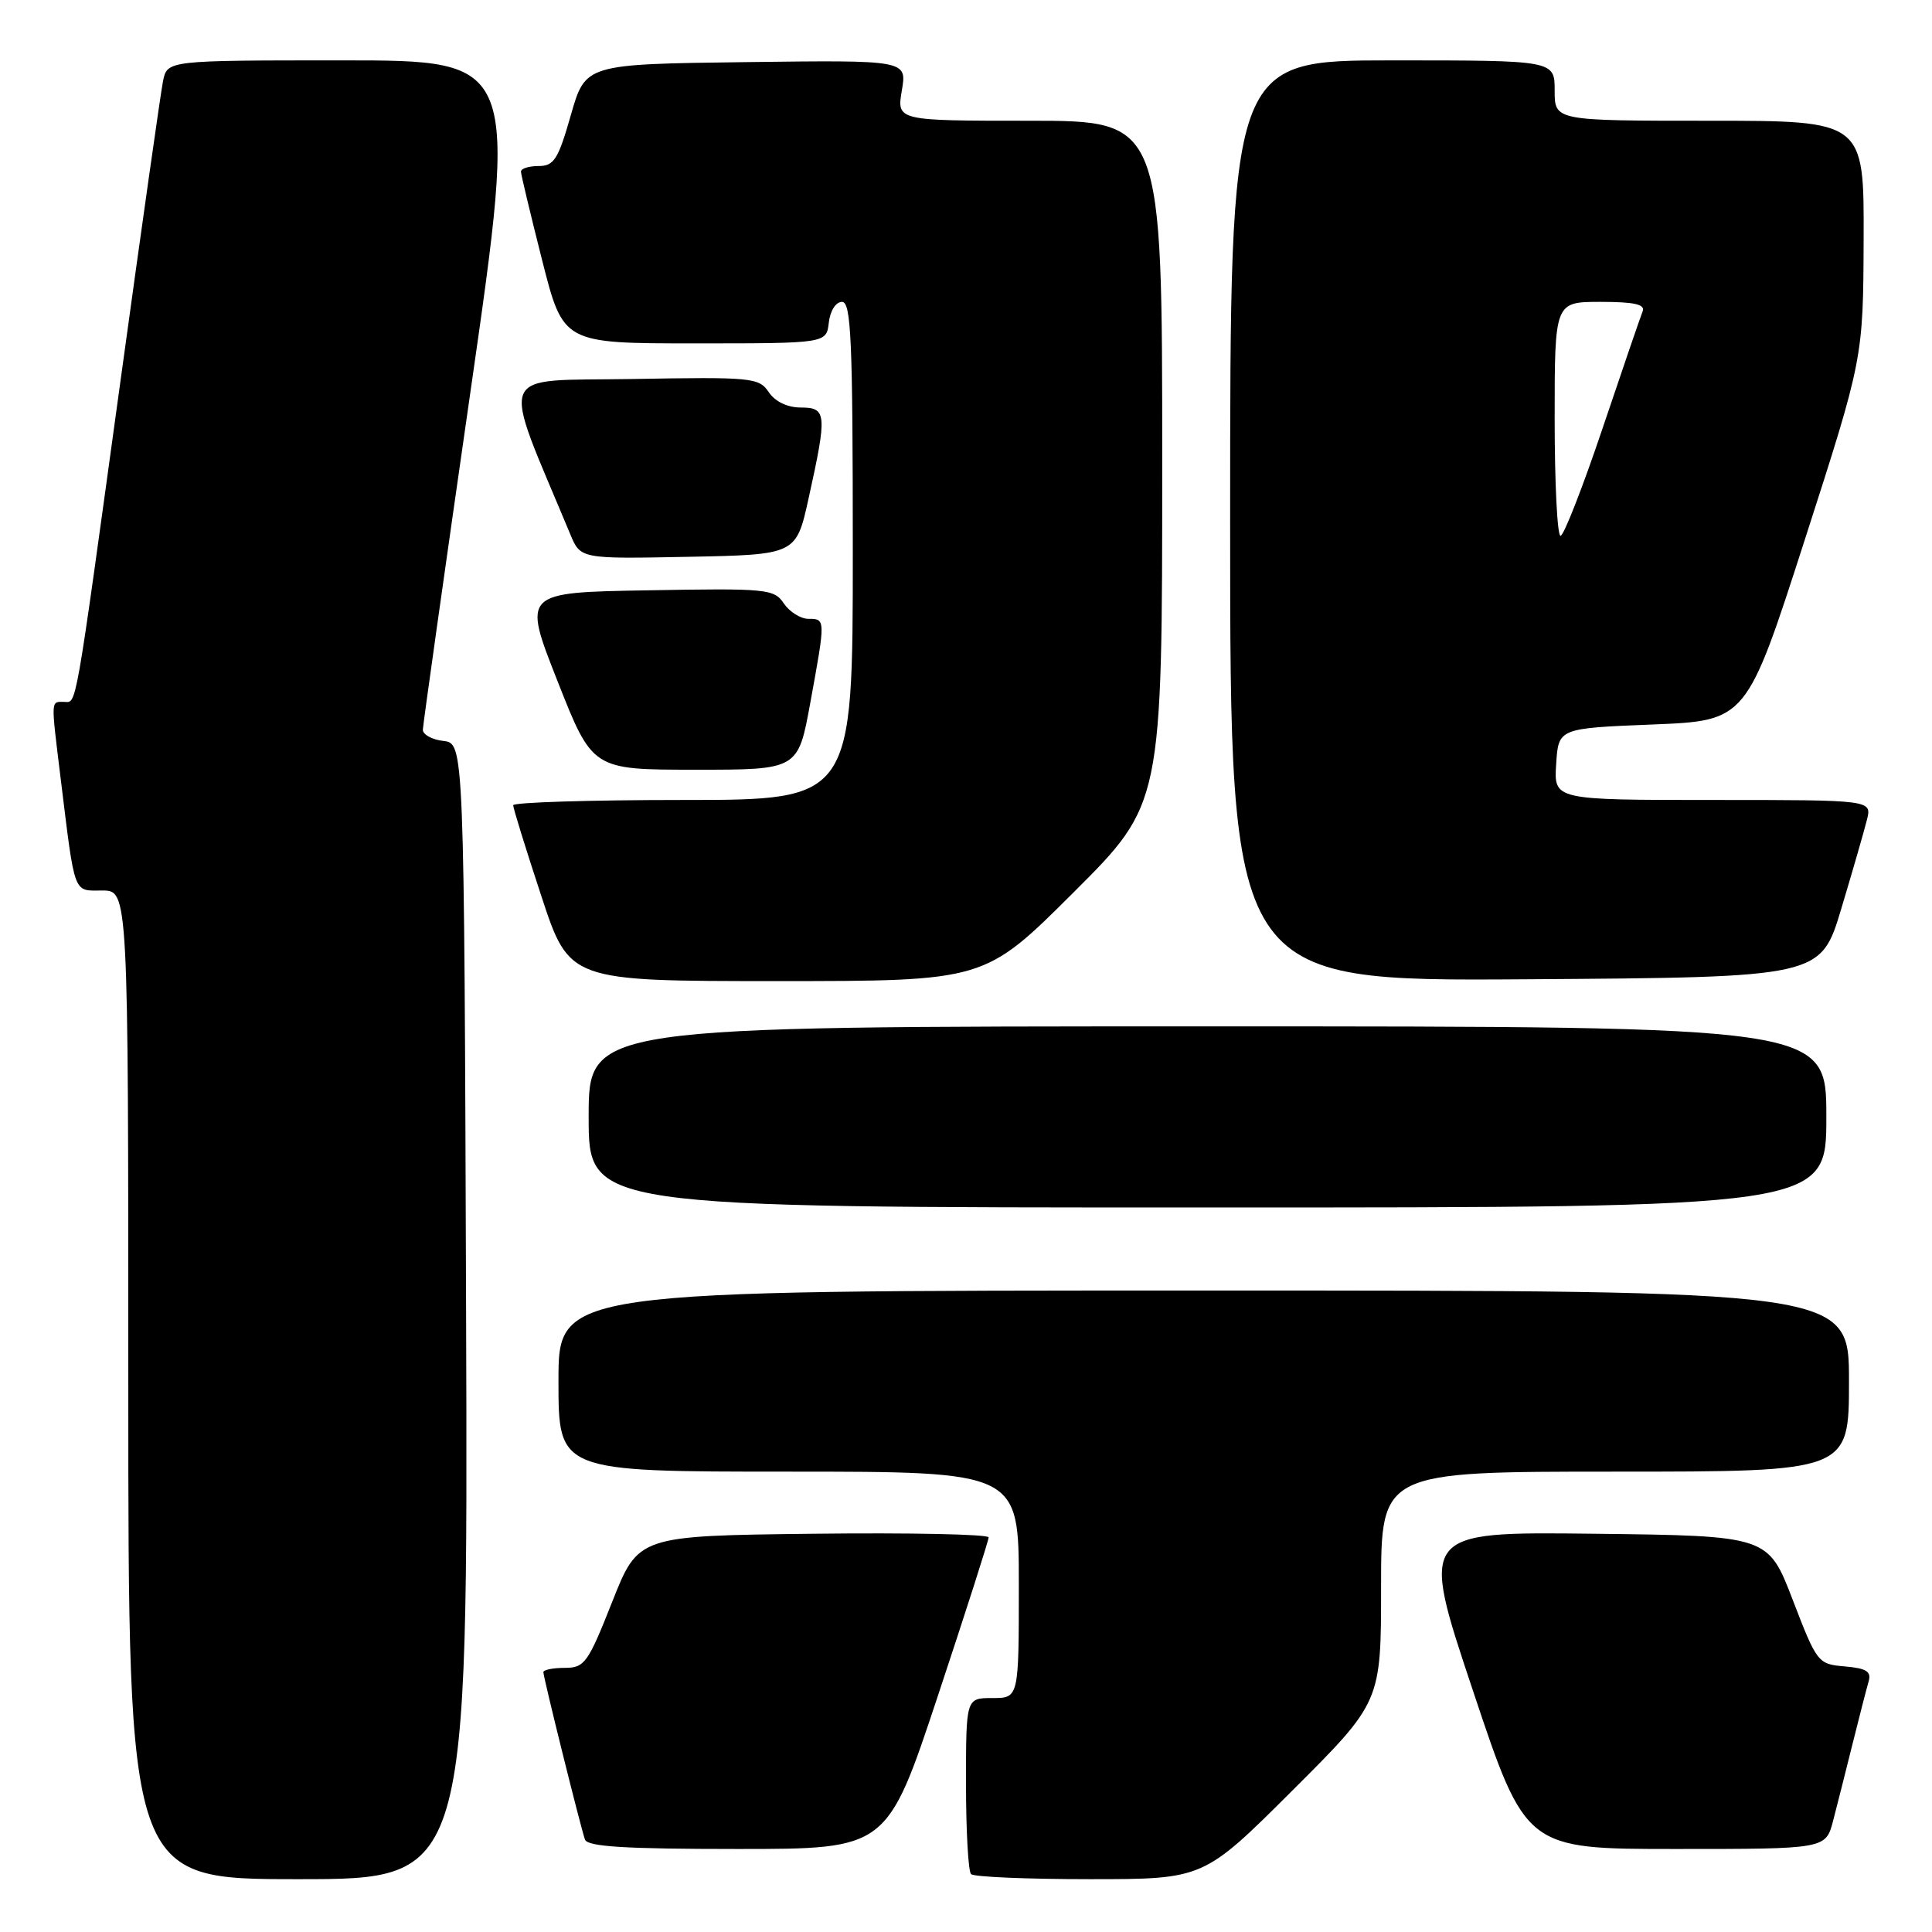 <?xml version="1.0" encoding="UTF-8" standalone="no"?>
<!DOCTYPE svg PUBLIC "-//W3C//DTD SVG 1.1//EN" "http://www.w3.org/Graphics/SVG/1.1/DTD/svg11.dtd" >
<svg xmlns="http://www.w3.org/2000/svg" xmlns:xlink="http://www.w3.org/1999/xlink" version="1.1" viewBox="0 0 256 256">
 <g >
 <path fill="currentColor"
d=" M 61.76 173.75 C 61.50 98.50 61.50 98.50 58.75 98.18 C 57.24 98.01 56.01 97.33 56.03 96.68 C 56.05 96.03 58.90 75.81 62.36 51.75 C 68.65 8.00 68.65 8.00 45.40 8.00 C 22.16 8.00 22.16 8.00 21.60 10.75 C 21.30 12.26 18.79 29.92 16.03 50.00 C 9.78 95.42 10.21 93.00 8.45 93.00 C 6.72 93.00 6.74 92.56 8.03 103.09 C 9.97 118.86 9.66 118.00 13.55 118.00 C 17.00 118.00 17.00 118.00 17.00 183.50 C 17.00 249.00 17.00 249.00 39.51 249.00 C 62.01 249.00 62.01 249.00 61.76 173.75 Z  M 171.23 237.27 C 183.00 225.53 183.00 225.53 183.00 210.27 C 183.00 195.00 183.00 195.00 214.00 195.00 C 245.00 195.00 245.00 195.00 245.00 183.00 C 245.00 171.00 245.00 171.00 159.50 171.00 C 74.00 171.00 74.00 171.00 74.00 183.00 C 74.00 195.00 74.00 195.00 104.50 195.00 C 135.00 195.00 135.00 195.00 135.00 210.00 C 135.00 225.00 135.00 225.00 131.50 225.00 C 128.00 225.00 128.00 225.00 128.00 236.33 C 128.00 242.57 128.30 247.97 128.67 248.33 C 129.03 248.70 136.11 249.00 144.40 249.00 C 159.47 249.00 159.47 249.00 171.23 237.27 Z  M 124.27 224.72 C 127.97 213.57 131.00 204.11 131.00 203.71 C 131.00 203.30 120.56 203.08 107.79 203.23 C 84.58 203.50 84.58 203.50 81.12 212.25 C 77.91 220.37 77.46 221.00 74.83 221.00 C 73.27 221.00 72.00 221.26 72.00 221.57 C 72.00 222.26 76.90 241.99 77.51 243.75 C 77.83 244.69 82.79 245.00 97.74 245.00 C 117.54 245.00 117.54 245.00 124.27 224.72 Z  M 242.90 241.25 C 243.44 239.19 244.60 234.57 245.49 231.00 C 246.38 227.43 247.33 223.74 247.60 222.81 C 247.99 221.48 247.32 221.06 244.46 220.81 C 240.88 220.51 240.76 220.35 237.55 212.00 C 234.28 203.50 234.28 203.50 211.21 203.23 C 188.14 202.96 188.14 202.96 195.16 223.98 C 202.17 245.00 202.17 245.00 222.05 245.00 C 241.92 245.00 241.92 245.00 242.90 241.25 Z  M 242.00 148.00 C 242.00 136.00 242.00 136.00 160.00 136.00 C 78.00 136.00 78.00 136.00 78.00 148.00 C 78.00 160.00 78.00 160.00 160.00 160.00 C 242.00 160.00 242.00 160.00 242.00 148.00 Z  M 142.23 118.27 C 154.00 106.53 154.00 106.53 154.00 61.27 C 154.00 16.00 154.00 16.00 136.41 16.00 C 118.82 16.00 118.82 16.00 119.50 11.98 C 120.18 7.96 120.18 7.96 98.88 8.23 C 77.57 8.50 77.57 8.50 75.64 15.25 C 73.96 21.13 73.41 22.00 71.36 22.00 C 70.06 22.00 69.01 22.34 69.03 22.75 C 69.04 23.16 70.31 28.45 71.84 34.50 C 74.63 45.50 74.63 45.50 92.06 45.50 C 109.50 45.50 109.50 45.50 109.82 42.75 C 110.00 41.18 110.75 40.00 111.57 40.00 C 112.78 40.00 113.00 45.01 113.00 73.00 C 113.00 106.00 113.00 106.00 90.50 106.00 C 78.12 106.00 68.00 106.32 68.00 106.70 C 68.00 107.09 69.67 112.49 71.72 118.70 C 75.43 130.00 75.43 130.00 102.95 130.00 C 130.47 130.00 130.47 130.00 142.23 118.27 Z  M 243.99 120.37 C 245.50 115.35 247.02 110.06 247.38 108.62 C 248.04 106.00 248.04 106.00 226.96 106.00 C 205.89 106.00 205.89 106.00 206.20 101.25 C 206.50 96.50 206.50 96.50 218.96 96.00 C 231.42 95.50 231.42 95.50 239.15 71.50 C 246.88 47.50 246.88 47.50 246.94 31.75 C 247.00 16.00 247.00 16.00 226.50 16.00 C 206.00 16.00 206.00 16.00 206.00 12.00 C 206.00 8.00 206.00 8.00 184.50 8.00 C 163.00 8.00 163.00 8.00 163.00 69.01 C 163.00 130.02 163.00 130.02 202.13 129.76 C 241.26 129.50 241.26 129.50 243.99 120.37 Z  M 107.37 93.11 C 109.40 82.02 109.40 82.00 107.12 82.00 C 106.09 82.00 104.63 81.08 103.87 79.97 C 102.57 78.03 101.65 77.94 85.87 78.22 C 69.24 78.50 69.24 78.50 73.87 90.24 C 78.50 101.99 78.50 101.99 92.12 101.99 C 105.75 102.00 105.75 102.00 107.37 93.11 Z  M 107.15 66.00 C 109.62 54.84 109.54 54.00 106.12 54.00 C 104.34 54.00 102.72 53.22 101.87 51.97 C 100.57 50.03 99.65 49.94 83.82 50.22 C 65.46 50.53 66.28 48.50 75.56 70.78 C 76.92 74.06 76.92 74.06 91.21 73.78 C 105.50 73.50 105.50 73.50 107.15 66.00 Z  M 206.00 55.50 C 206.00 40.00 206.00 40.00 212.08 40.00 C 216.55 40.00 218.03 40.33 217.66 41.25 C 217.38 41.94 214.99 48.91 212.35 56.75 C 209.71 64.59 207.20 71.00 206.78 71.00 C 206.35 71.00 206.00 64.03 206.00 55.50 Z "/>
</g>
</svg>